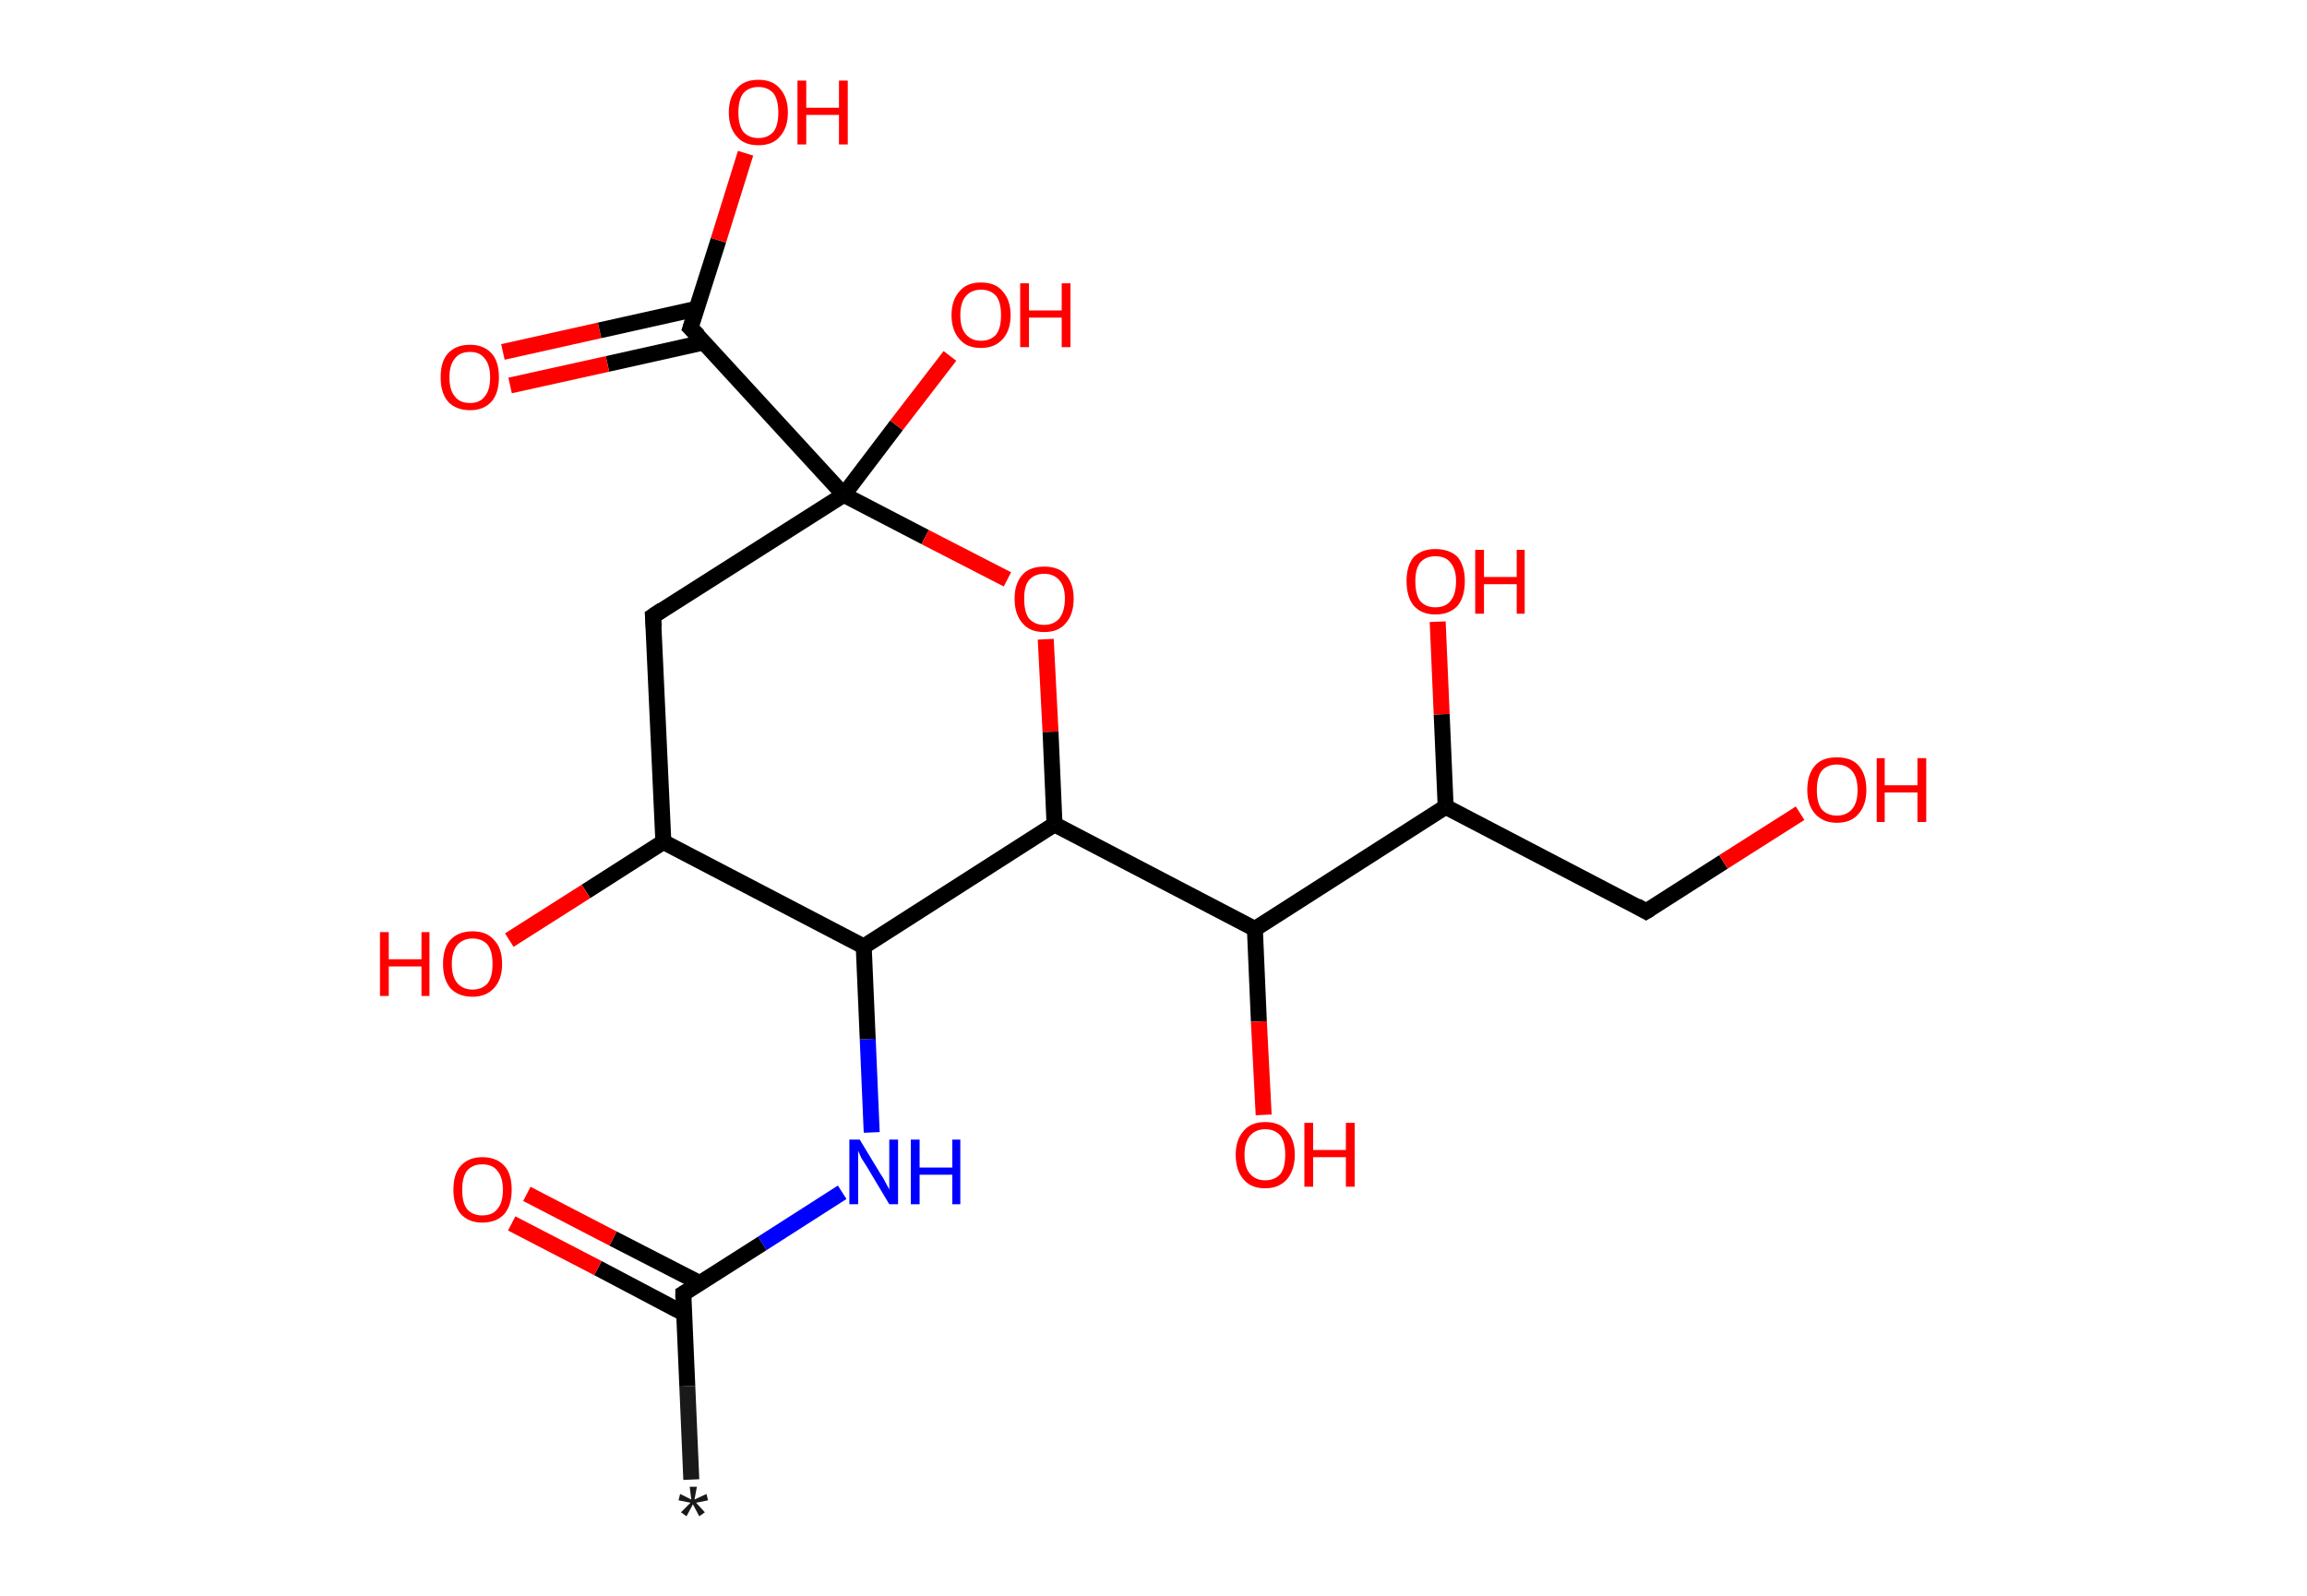 <?xml version='1.0' encoding='ASCII' standalone='yes'?>
<svg xmlns="http://www.w3.org/2000/svg" xmlns:rdkit="http://www.rdkit.org/xml" xmlns:xlink="http://www.w3.org/1999/xlink" version="1.1" baseProfile="full" xml:space="preserve" width="289px" height="200px" viewBox="0 0 289 200">
<!-- END OF HEADER -->
<rect style="opacity:1.0;fill:#FFFFFF;stroke:none" width="289.0" height="200.0" x="0.0" y="0.0"> </rect>
<path class="bond-0 atom-0 atom-1" d="M 86.6,185.4 L 86.1,173.7" style="fill:none;fill-rule:evenodd;stroke:#191919;stroke-width:2.0px;stroke-linecap:butt;stroke-linejoin:miter;stroke-opacity:1"/>
<path class="bond-0 atom-0 atom-1" d="M 86.1,173.7 L 85.6,162.1" style="fill:none;fill-rule:evenodd;stroke:#000000;stroke-width:2.0px;stroke-linecap:butt;stroke-linejoin:miter;stroke-opacity:1"/>
<path class="bond-1 atom-1 atom-2" d="M 87.7,160.8 L 76.8,155.2" style="fill:none;fill-rule:evenodd;stroke:#000000;stroke-width:2.0px;stroke-linecap:butt;stroke-linejoin:miter;stroke-opacity:1"/>
<path class="bond-1 atom-1 atom-2" d="M 76.8,155.2 L 66.0,149.6" style="fill:none;fill-rule:evenodd;stroke:#FF0000;stroke-width:2.0px;stroke-linecap:butt;stroke-linejoin:miter;stroke-opacity:1"/>
<path class="bond-1 atom-1 atom-2" d="M 85.7,164.6 L 74.9,158.9" style="fill:none;fill-rule:evenodd;stroke:#000000;stroke-width:2.0px;stroke-linecap:butt;stroke-linejoin:miter;stroke-opacity:1"/>
<path class="bond-1 atom-1 atom-2" d="M 74.9,158.9 L 64.1,153.3" style="fill:none;fill-rule:evenodd;stroke:#FF0000;stroke-width:2.0px;stroke-linecap:butt;stroke-linejoin:miter;stroke-opacity:1"/>
<path class="bond-2 atom-1 atom-3" d="M 85.6,162.1 L 95.5,155.8" style="fill:none;fill-rule:evenodd;stroke:#000000;stroke-width:2.0px;stroke-linecap:butt;stroke-linejoin:miter;stroke-opacity:1"/>
<path class="bond-2 atom-1 atom-3" d="M 95.5,155.8 L 105.5,149.4" style="fill:none;fill-rule:evenodd;stroke:#0000FF;stroke-width:2.0px;stroke-linecap:butt;stroke-linejoin:miter;stroke-opacity:1"/>
<path class="bond-3 atom-3 atom-4" d="M 109.2,141.9 L 108.7,130.2" style="fill:none;fill-rule:evenodd;stroke:#0000FF;stroke-width:2.0px;stroke-linecap:butt;stroke-linejoin:miter;stroke-opacity:1"/>
<path class="bond-3 atom-3 atom-4" d="M 108.7,130.2 L 108.2,118.6" style="fill:none;fill-rule:evenodd;stroke:#000000;stroke-width:2.0px;stroke-linecap:butt;stroke-linejoin:miter;stroke-opacity:1"/>
<path class="bond-4 atom-4 atom-5" d="M 108.2,118.6 L 83.1,105.5" style="fill:none;fill-rule:evenodd;stroke:#000000;stroke-width:2.0px;stroke-linecap:butt;stroke-linejoin:miter;stroke-opacity:1"/>
<path class="bond-5 atom-5 atom-6" d="M 83.1,105.5 L 73.4,111.7" style="fill:none;fill-rule:evenodd;stroke:#000000;stroke-width:2.0px;stroke-linecap:butt;stroke-linejoin:miter;stroke-opacity:1"/>
<path class="bond-5 atom-5 atom-6" d="M 73.4,111.7 L 63.8,117.8" style="fill:none;fill-rule:evenodd;stroke:#FF0000;stroke-width:2.0px;stroke-linecap:butt;stroke-linejoin:miter;stroke-opacity:1"/>
<path class="bond-6 atom-5 atom-7" d="M 83.1,105.5 L 81.8,77.2" style="fill:none;fill-rule:evenodd;stroke:#000000;stroke-width:2.0px;stroke-linecap:butt;stroke-linejoin:miter;stroke-opacity:1"/>
<path class="bond-7 atom-7 atom-8" d="M 81.8,77.2 L 105.7,62.0" style="fill:none;fill-rule:evenodd;stroke:#000000;stroke-width:2.0px;stroke-linecap:butt;stroke-linejoin:miter;stroke-opacity:1"/>
<path class="bond-8 atom-8 atom-9" d="M 105.7,62.0 L 112.3,53.3" style="fill:none;fill-rule:evenodd;stroke:#000000;stroke-width:2.0px;stroke-linecap:butt;stroke-linejoin:miter;stroke-opacity:1"/>
<path class="bond-8 atom-8 atom-9" d="M 112.3,53.3 L 119.0,44.6" style="fill:none;fill-rule:evenodd;stroke:#FF0000;stroke-width:2.0px;stroke-linecap:butt;stroke-linejoin:miter;stroke-opacity:1"/>
<path class="bond-9 atom-8 atom-10" d="M 105.7,62.0 L 86.5,41.1" style="fill:none;fill-rule:evenodd;stroke:#000000;stroke-width:2.0px;stroke-linecap:butt;stroke-linejoin:miter;stroke-opacity:1"/>
<path class="bond-10 atom-10 atom-11" d="M 87.2,38.7 L 75.1,41.4" style="fill:none;fill-rule:evenodd;stroke:#000000;stroke-width:2.0px;stroke-linecap:butt;stroke-linejoin:miter;stroke-opacity:1"/>
<path class="bond-10 atom-10 atom-11" d="M 75.1,41.4 L 63.0,44.1" style="fill:none;fill-rule:evenodd;stroke:#FF0000;stroke-width:2.0px;stroke-linecap:butt;stroke-linejoin:miter;stroke-opacity:1"/>
<path class="bond-10 atom-10 atom-11" d="M 88.2,42.9 L 76.1,45.6" style="fill:none;fill-rule:evenodd;stroke:#000000;stroke-width:2.0px;stroke-linecap:butt;stroke-linejoin:miter;stroke-opacity:1"/>
<path class="bond-10 atom-10 atom-11" d="M 76.1,45.6 L 63.9,48.3" style="fill:none;fill-rule:evenodd;stroke:#FF0000;stroke-width:2.0px;stroke-linecap:butt;stroke-linejoin:miter;stroke-opacity:1"/>
<path class="bond-11 atom-10 atom-12" d="M 86.5,41.1 L 90.0,30.1" style="fill:none;fill-rule:evenodd;stroke:#000000;stroke-width:2.0px;stroke-linecap:butt;stroke-linejoin:miter;stroke-opacity:1"/>
<path class="bond-11 atom-10 atom-12" d="M 90.0,30.1 L 93.4,19.2" style="fill:none;fill-rule:evenodd;stroke:#FF0000;stroke-width:2.0px;stroke-linecap:butt;stroke-linejoin:miter;stroke-opacity:1"/>
<path class="bond-12 atom-8 atom-13" d="M 105.7,62.0 L 115.9,67.3" style="fill:none;fill-rule:evenodd;stroke:#000000;stroke-width:2.0px;stroke-linecap:butt;stroke-linejoin:miter;stroke-opacity:1"/>
<path class="bond-12 atom-8 atom-13" d="M 115.9,67.3 L 126.2,72.6" style="fill:none;fill-rule:evenodd;stroke:#FF0000;stroke-width:2.0px;stroke-linecap:butt;stroke-linejoin:miter;stroke-opacity:1"/>
<path class="bond-13 atom-13 atom-14" d="M 131.0,80.1 L 131.6,91.7" style="fill:none;fill-rule:evenodd;stroke:#FF0000;stroke-width:2.0px;stroke-linecap:butt;stroke-linejoin:miter;stroke-opacity:1"/>
<path class="bond-13 atom-13 atom-14" d="M 131.6,91.7 L 132.1,103.3" style="fill:none;fill-rule:evenodd;stroke:#000000;stroke-width:2.0px;stroke-linecap:butt;stroke-linejoin:miter;stroke-opacity:1"/>
<path class="bond-14 atom-14 atom-15" d="M 132.1,103.3 L 157.2,116.4" style="fill:none;fill-rule:evenodd;stroke:#000000;stroke-width:2.0px;stroke-linecap:butt;stroke-linejoin:miter;stroke-opacity:1"/>
<path class="bond-15 atom-15 atom-16" d="M 157.2,116.4 L 157.7,128.0" style="fill:none;fill-rule:evenodd;stroke:#000000;stroke-width:2.0px;stroke-linecap:butt;stroke-linejoin:miter;stroke-opacity:1"/>
<path class="bond-15 atom-15 atom-16" d="M 157.7,128.0 L 158.3,139.7" style="fill:none;fill-rule:evenodd;stroke:#FF0000;stroke-width:2.0px;stroke-linecap:butt;stroke-linejoin:miter;stroke-opacity:1"/>
<path class="bond-16 atom-15 atom-17" d="M 157.2,116.4 L 181.1,101.1" style="fill:none;fill-rule:evenodd;stroke:#000000;stroke-width:2.0px;stroke-linecap:butt;stroke-linejoin:miter;stroke-opacity:1"/>
<path class="bond-17 atom-17 atom-18" d="M 181.1,101.1 L 180.6,89.5" style="fill:none;fill-rule:evenodd;stroke:#000000;stroke-width:2.0px;stroke-linecap:butt;stroke-linejoin:miter;stroke-opacity:1"/>
<path class="bond-17 atom-17 atom-18" d="M 180.6,89.5 L 180.1,77.9" style="fill:none;fill-rule:evenodd;stroke:#FF0000;stroke-width:2.0px;stroke-linecap:butt;stroke-linejoin:miter;stroke-opacity:1"/>
<path class="bond-18 atom-17 atom-19" d="M 181.1,101.1 L 206.2,114.2" style="fill:none;fill-rule:evenodd;stroke:#000000;stroke-width:2.0px;stroke-linecap:butt;stroke-linejoin:miter;stroke-opacity:1"/>
<path class="bond-19 atom-19 atom-20" d="M 206.2,114.2 L 215.9,108.0" style="fill:none;fill-rule:evenodd;stroke:#000000;stroke-width:2.0px;stroke-linecap:butt;stroke-linejoin:miter;stroke-opacity:1"/>
<path class="bond-19 atom-19 atom-20" d="M 215.9,108.0 L 225.5,101.9" style="fill:none;fill-rule:evenodd;stroke:#FF0000;stroke-width:2.0px;stroke-linecap:butt;stroke-linejoin:miter;stroke-opacity:1"/>
<path class="bond-20 atom-14 atom-4" d="M 132.1,103.3 L 108.2,118.6" style="fill:none;fill-rule:evenodd;stroke:#000000;stroke-width:2.0px;stroke-linecap:butt;stroke-linejoin:miter;stroke-opacity:1"/>
<path d="M 85.6,162.7 L 85.6,162.1 L 86.1,161.8" style="fill:none;stroke:#000000;stroke-width:2.0px;stroke-linecap:butt;stroke-linejoin:miter;stroke-opacity:1;"/>
<path d="M 81.9,78.6 L 81.8,77.2 L 83.0,76.4" style="fill:none;stroke:#000000;stroke-width:2.0px;stroke-linecap:butt;stroke-linejoin:miter;stroke-opacity:1;"/>
<path d="M 87.5,42.1 L 86.5,41.1 L 86.7,40.5" style="fill:none;stroke:#000000;stroke-width:2.0px;stroke-linecap:butt;stroke-linejoin:miter;stroke-opacity:1;"/>
<path d="M 205.0,113.5 L 206.2,114.2 L 206.7,113.9" style="fill:none;stroke:#000000;stroke-width:2.0px;stroke-linecap:butt;stroke-linejoin:miter;stroke-opacity:1;"/>
<path class="atom-0" d="M 85.3 189.5 L 86.5 188.3 L 85.0 188.0 L 85.2 187.2 L 86.6 187.9 L 86.4 186.3 L 87.3 186.3 L 87.0 187.9 L 88.5 187.2 L 88.7 188.0 L 87.2 188.3 L 88.3 189.5 L 87.6 190.0 L 86.8 188.5 L 86.0 190.0 L 85.3 189.5 " fill="#191919"/>
<path class="atom-2" d="M 56.8 149.1 Q 56.8 147.1, 57.7 146.1 Q 58.7 145.0, 60.4 145.0 Q 62.2 145.0, 63.2 146.1 Q 64.1 147.1, 64.1 149.1 Q 64.1 151.0, 63.2 152.1 Q 62.2 153.2, 60.4 153.2 Q 58.7 153.2, 57.7 152.1 Q 56.8 151.0, 56.8 149.1 M 60.4 152.3 Q 61.7 152.3, 62.3 151.5 Q 63.0 150.7, 63.0 149.1 Q 63.0 147.5, 62.3 146.7 Q 61.7 145.9, 60.4 145.9 Q 59.2 145.9, 58.5 146.7 Q 57.9 147.5, 57.9 149.1 Q 57.9 150.7, 58.5 151.5 Q 59.2 152.3, 60.4 152.3 " fill="#FF0000"/>
<path class="atom-3" d="M 107.7 142.8 L 110.3 147.1 Q 110.6 147.5, 111.0 148.3 Q 111.4 149.0, 111.4 149.1 L 111.4 142.8 L 112.5 142.8 L 112.5 150.9 L 111.4 150.9 L 108.6 146.2 Q 108.3 145.7, 107.9 145.1 Q 107.6 144.4, 107.5 144.2 L 107.5 150.9 L 106.4 150.9 L 106.4 142.8 L 107.7 142.8 " fill="#0000FF"/>
<path class="atom-3" d="M 114.1 142.8 L 115.2 142.8 L 115.2 146.3 L 119.3 146.3 L 119.3 142.8 L 120.3 142.8 L 120.3 150.9 L 119.3 150.9 L 119.3 147.2 L 115.2 147.2 L 115.2 150.9 L 114.1 150.9 L 114.1 142.8 " fill="#0000FF"/>
<path class="atom-6" d="M 47.6 116.8 L 48.7 116.8 L 48.7 120.2 L 52.8 120.2 L 52.8 116.8 L 53.8 116.8 L 53.8 124.8 L 52.8 124.8 L 52.8 121.1 L 48.7 121.1 L 48.7 124.8 L 47.6 124.8 L 47.6 116.8 " fill="#FF0000"/>
<path class="atom-6" d="M 55.5 120.8 Q 55.5 118.8, 56.4 117.8 Q 57.4 116.7, 59.2 116.7 Q 61.0 116.7, 61.9 117.8 Q 62.9 118.8, 62.9 120.8 Q 62.9 122.7, 61.9 123.8 Q 60.9 124.9, 59.2 124.9 Q 57.4 124.9, 56.4 123.8 Q 55.5 122.7, 55.5 120.8 M 59.2 124.0 Q 60.4 124.0, 61.1 123.2 Q 61.7 122.4, 61.7 120.8 Q 61.7 119.2, 61.1 118.4 Q 60.4 117.6, 59.2 117.6 Q 58.0 117.6, 57.3 118.4 Q 56.6 119.2, 56.6 120.8 Q 56.6 122.4, 57.3 123.2 Q 58.0 124.0, 59.2 124.0 " fill="#FF0000"/>
<path class="atom-9" d="M 119.2 39.5 Q 119.2 37.6, 120.2 36.5 Q 121.1 35.4, 122.9 35.4 Q 124.7 35.4, 125.6 36.5 Q 126.6 37.6, 126.6 39.5 Q 126.6 41.4, 125.6 42.5 Q 124.6 43.6, 122.9 43.6 Q 121.1 43.6, 120.2 42.5 Q 119.2 41.4, 119.2 39.5 M 122.9 42.7 Q 124.1 42.7, 124.8 41.9 Q 125.4 41.1, 125.4 39.5 Q 125.4 37.9, 124.8 37.1 Q 124.1 36.3, 122.9 36.3 Q 121.7 36.3, 121.0 37.1 Q 120.3 37.9, 120.3 39.5 Q 120.3 41.1, 121.0 41.9 Q 121.7 42.7, 122.9 42.7 " fill="#FF0000"/>
<path class="atom-9" d="M 127.8 35.5 L 128.9 35.5 L 128.9 38.9 L 133.0 38.9 L 133.0 35.5 L 134.1 35.5 L 134.1 43.5 L 133.0 43.5 L 133.0 39.8 L 128.9 39.8 L 128.9 43.5 L 127.8 43.5 L 127.8 35.5 " fill="#FF0000"/>
<path class="atom-11" d="M 55.2 47.3 Q 55.2 45.3, 56.1 44.3 Q 57.1 43.2, 58.9 43.2 Q 60.6 43.2, 61.6 44.3 Q 62.5 45.3, 62.5 47.3 Q 62.5 49.2, 61.6 50.3 Q 60.6 51.4, 58.9 51.4 Q 57.1 51.4, 56.1 50.3 Q 55.2 49.2, 55.2 47.3 M 58.9 50.5 Q 60.1 50.5, 60.7 49.7 Q 61.4 48.9, 61.4 47.3 Q 61.4 45.7, 60.7 44.9 Q 60.1 44.1, 58.9 44.1 Q 57.6 44.1, 57.0 44.9 Q 56.3 45.7, 56.3 47.3 Q 56.3 48.9, 57.0 49.7 Q 57.6 50.5, 58.9 50.5 " fill="#FF0000"/>
<path class="atom-12" d="M 91.3 14.1 Q 91.3 12.2, 92.3 11.1 Q 93.2 10.0, 95.0 10.0 Q 96.8 10.0, 97.7 11.1 Q 98.7 12.2, 98.7 14.1 Q 98.7 16.0, 97.7 17.1 Q 96.8 18.2, 95.0 18.2 Q 93.2 18.2, 92.3 17.1 Q 91.3 16.0, 91.3 14.1 M 95.0 17.3 Q 96.2 17.3, 96.9 16.5 Q 97.5 15.7, 97.5 14.1 Q 97.5 12.5, 96.9 11.7 Q 96.2 10.9, 95.0 10.9 Q 93.8 10.9, 93.1 11.7 Q 92.5 12.5, 92.5 14.1 Q 92.5 15.7, 93.1 16.5 Q 93.8 17.3, 95.0 17.3 " fill="#FF0000"/>
<path class="atom-12" d="M 99.9 10.1 L 101.0 10.1 L 101.0 13.5 L 105.1 13.5 L 105.1 10.1 L 106.2 10.1 L 106.2 18.1 L 105.1 18.1 L 105.1 14.4 L 101.0 14.4 L 101.0 18.1 L 99.9 18.1 L 99.9 10.1 " fill="#FF0000"/>
<path class="atom-13" d="M 127.1 75.0 Q 127.1 73.1, 128.1 72.0 Q 129.0 71.0, 130.8 71.0 Q 132.6 71.0, 133.5 72.0 Q 134.5 73.1, 134.5 75.0 Q 134.5 77.0, 133.5 78.1 Q 132.6 79.2, 130.8 79.2 Q 129.0 79.2, 128.1 78.1 Q 127.1 77.0, 127.1 75.0 M 130.8 78.3 Q 132.0 78.3, 132.7 77.5 Q 133.4 76.6, 133.4 75.0 Q 133.4 73.5, 132.7 72.7 Q 132.0 71.9, 130.8 71.9 Q 129.6 71.9, 128.9 72.7 Q 128.3 73.4, 128.3 75.0 Q 128.3 76.7, 128.9 77.5 Q 129.6 78.3, 130.8 78.3 " fill="#FF0000"/>
<path class="atom-16" d="M 154.8 144.7 Q 154.8 142.8, 155.8 141.7 Q 156.7 140.6, 158.5 140.6 Q 160.3 140.6, 161.2 141.7 Q 162.2 142.8, 162.2 144.7 Q 162.2 146.6, 161.2 147.8 Q 160.2 148.9, 158.5 148.9 Q 156.7 148.9, 155.8 147.8 Q 154.8 146.7, 154.8 144.7 M 158.5 147.9 Q 159.7 147.9, 160.4 147.1 Q 161.0 146.3, 161.0 144.7 Q 161.0 143.1, 160.4 142.3 Q 159.7 141.5, 158.5 141.5 Q 157.3 141.5, 156.6 142.3 Q 155.9 143.1, 155.9 144.7 Q 155.9 146.3, 156.6 147.1 Q 157.3 147.9, 158.5 147.9 " fill="#FF0000"/>
<path class="atom-16" d="M 163.4 140.7 L 164.5 140.7 L 164.5 144.1 L 168.6 144.1 L 168.6 140.7 L 169.7 140.7 L 169.7 148.7 L 168.6 148.7 L 168.6 145.0 L 164.5 145.0 L 164.5 148.7 L 163.4 148.7 L 163.4 140.7 " fill="#FF0000"/>
<path class="atom-18" d="M 176.2 72.8 Q 176.2 70.9, 177.1 69.8 Q 178.1 68.8, 179.8 68.8 Q 181.6 68.8, 182.6 69.8 Q 183.5 70.9, 183.5 72.8 Q 183.5 74.8, 182.6 75.9 Q 181.6 77.0, 179.8 77.0 Q 178.1 77.0, 177.1 75.9 Q 176.2 74.8, 176.2 72.8 M 179.8 76.1 Q 181.1 76.1, 181.7 75.3 Q 182.4 74.5, 182.4 72.8 Q 182.4 71.3, 181.7 70.5 Q 181.1 69.7, 179.8 69.7 Q 178.6 69.7, 177.9 70.5 Q 177.3 71.3, 177.3 72.8 Q 177.3 74.5, 177.9 75.3 Q 178.6 76.1, 179.8 76.1 " fill="#FF0000"/>
<path class="atom-18" d="M 184.8 68.9 L 185.9 68.9 L 185.9 72.3 L 190.0 72.3 L 190.0 68.9 L 191.0 68.9 L 191.0 76.9 L 190.0 76.9 L 190.0 73.2 L 185.9 73.2 L 185.9 76.9 L 184.8 76.9 L 184.8 68.9 " fill="#FF0000"/>
<path class="atom-20" d="M 226.4 99.0 Q 226.4 97.0, 227.4 95.9 Q 228.3 94.9, 230.1 94.9 Q 231.9 94.9, 232.8 95.9 Q 233.8 97.0, 233.8 99.0 Q 233.8 100.9, 232.8 102.0 Q 231.9 103.1, 230.1 103.1 Q 228.4 103.1, 227.4 102.0 Q 226.4 100.9, 226.4 99.0 M 230.1 102.2 Q 231.3 102.2, 232.0 101.4 Q 232.7 100.6, 232.7 99.0 Q 232.7 97.4, 232.0 96.6 Q 231.3 95.8, 230.1 95.8 Q 228.9 95.8, 228.2 96.6 Q 227.6 97.4, 227.6 99.0 Q 227.6 100.6, 228.2 101.4 Q 228.9 102.2, 230.1 102.2 " fill="#FF0000"/>
<path class="atom-20" d="M 235.1 95.0 L 236.1 95.0 L 236.1 98.4 L 240.2 98.4 L 240.2 95.0 L 241.3 95.0 L 241.3 103.0 L 240.2 103.0 L 240.2 99.3 L 236.1 99.3 L 236.1 103.0 L 235.1 103.0 L 235.1 95.0 " fill="#FF0000"/>
</svg>
